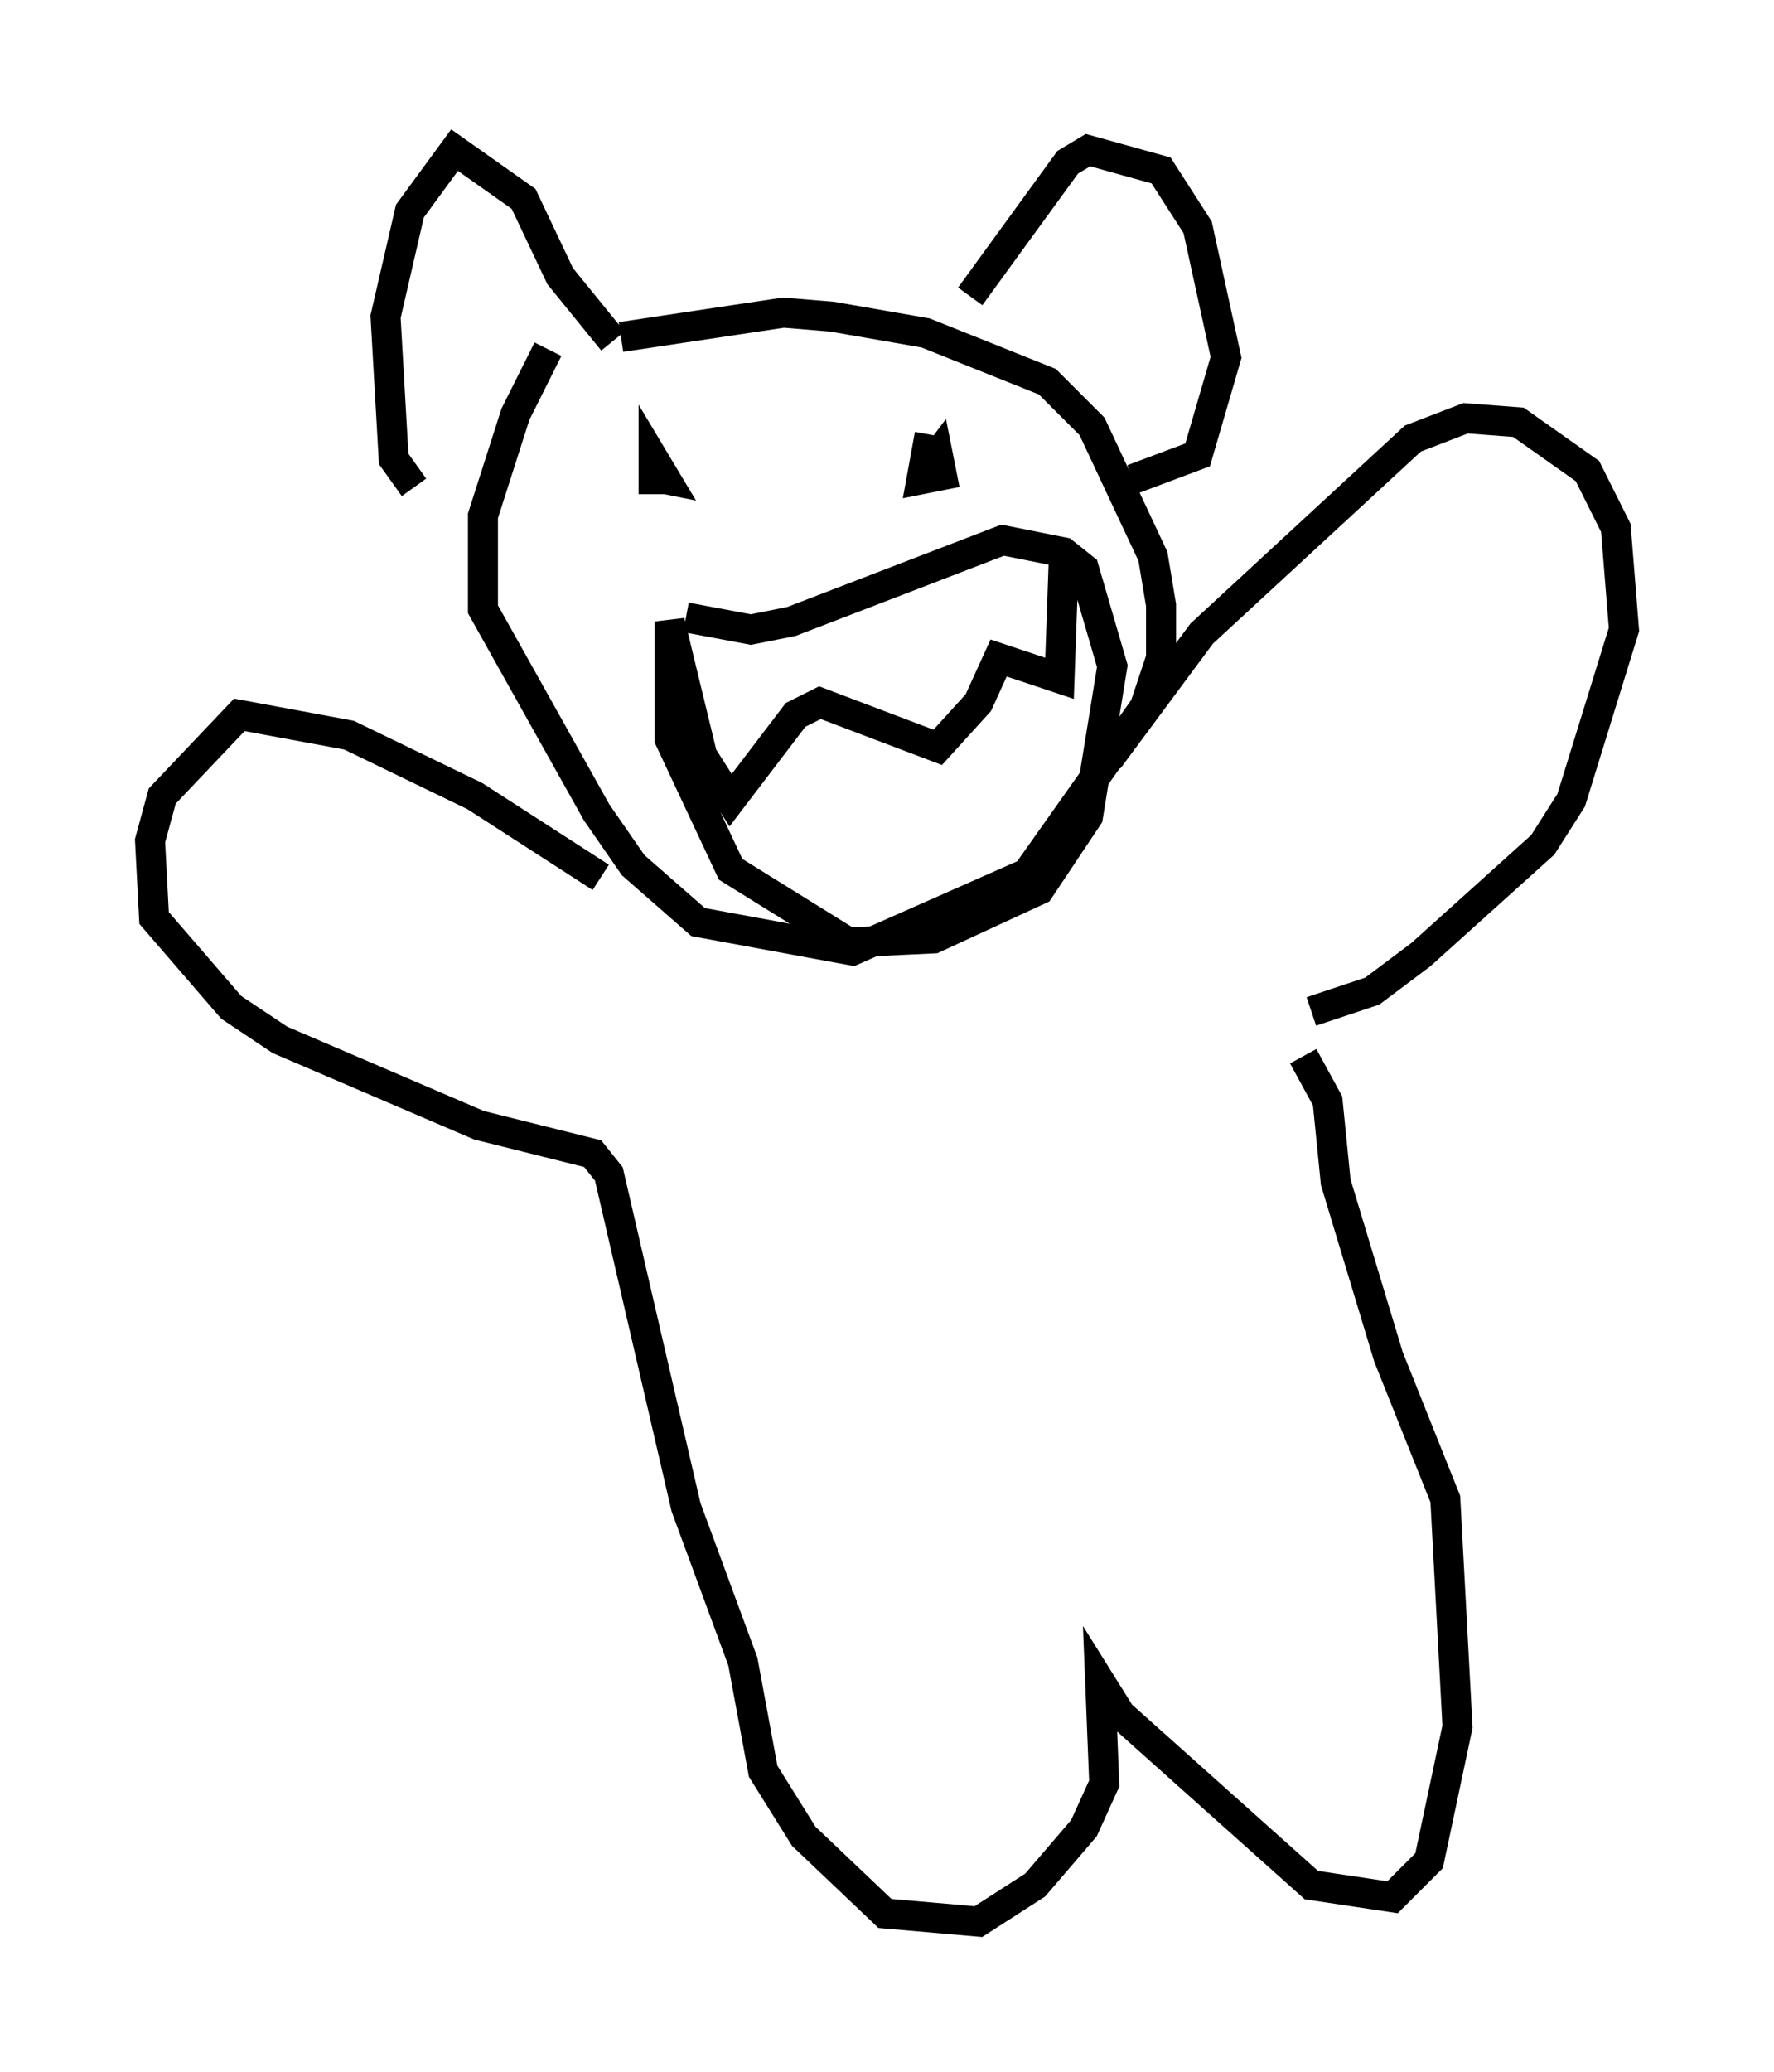 <?xml version="1.0" encoding="utf-8" ?>
<svg baseProfile="full" height="68.998" version="1.1" width="59.12" xmlns="http://www.w3.org/2000/svg" xmlns:ev="http://www.w3.org/2001/xml-events" xmlns:xlink="http://www.w3.org/1999/xlink"><defs /><rect fill="white" height="68.998" width="59.12" x="0" y="0" /><path d="M19.614, 10.683 m-1.353, 0.947 l-1.083, 2.165 -1.083, 3.383 l0.0, 3.112 3.789, 6.766 l1.218, 1.759 2.165, 1.894 l5.142, 0.947 5.819, -2.571 l3.924, -5.548 0.541, -1.624 l0.0, -1.759 -0.271, -1.624 l-2.03, -4.33 -1.488, -1.488 l-4.059, -1.624 -3.112, -0.541 l-1.624, -0.135 -5.413, 0.812 m2.165, 9.337 l2.165, 0.406 1.353, -0.271 l7.036, -2.706 2.03, 0.406 l0.677, 0.541 0.947, 3.248 l-0.812, 5.007 -1.624, 2.436 l-3.518, 1.624 -2.842, 0.135 l-3.924, -2.436 -2.03, -4.33 l0.0, -3.924 1.083, 4.465 l0.947, 1.488 2.165, -2.842 l0.812, -0.406 3.924, 1.488 l1.353, -1.488 0.677, -1.488 l2.03, 0.677 0.135, -3.789 m-3.112, -8.931 l3.248, -4.465 0.677, -0.406 l2.436, 0.677 1.218, 1.894 l0.947, 4.33 -0.947, 3.248 l-2.165, 0.812 m-17.321, -4.601 l-1.759, -2.165 -1.218, -2.571 l-2.3, -1.624 -1.488, 2.03 l-0.812, 3.518 0.271, 4.736 l0.677, 0.947 m7.713, -0.406 l0.677, 0.135 -0.406, -0.677 l0.0, 0.677 0.541, 0.0 m8.66, -1.488 l-0.271, 1.488 0.677, -0.135 l-0.135, -0.677 -0.406, 0.541 m6.089, 9.607 l3.112, -4.195 7.036, -6.495 l1.759, -0.677 1.759, 0.135 l2.3, 1.624 0.947, 1.894 l0.271, 3.383 -1.759, 5.683 l-0.947, 1.488 -4.059, 3.654 l-1.624, 1.218 -2.03, 0.677 m-23.68, -4.465 l-4.195, -2.706 -4.195, -2.03 l-3.654, -0.677 -2.571, 2.706 l-0.406, 1.488 0.135, 2.571 l2.571, 2.977 1.624, 1.083 l6.631, 2.842 3.789, 0.947 l0.541, 0.677 2.571, 11.096 l1.894, 5.142 0.677, 3.654 l1.353, 2.165 2.706, 2.571 l3.112, 0.271 1.894, -1.218 l1.624, -1.894 0.677, -1.488 l-0.135, -3.383 0.677, 1.083 l6.36, 5.683 2.706, 0.406 l1.218, -1.218 0.947, -4.465 l-0.406, -7.578 -1.894, -4.736 l-1.759, -5.819 -0.271, -2.706 l-0.812, -1.488 " fill="none" stroke="black" stroke-width="1" /></svg>